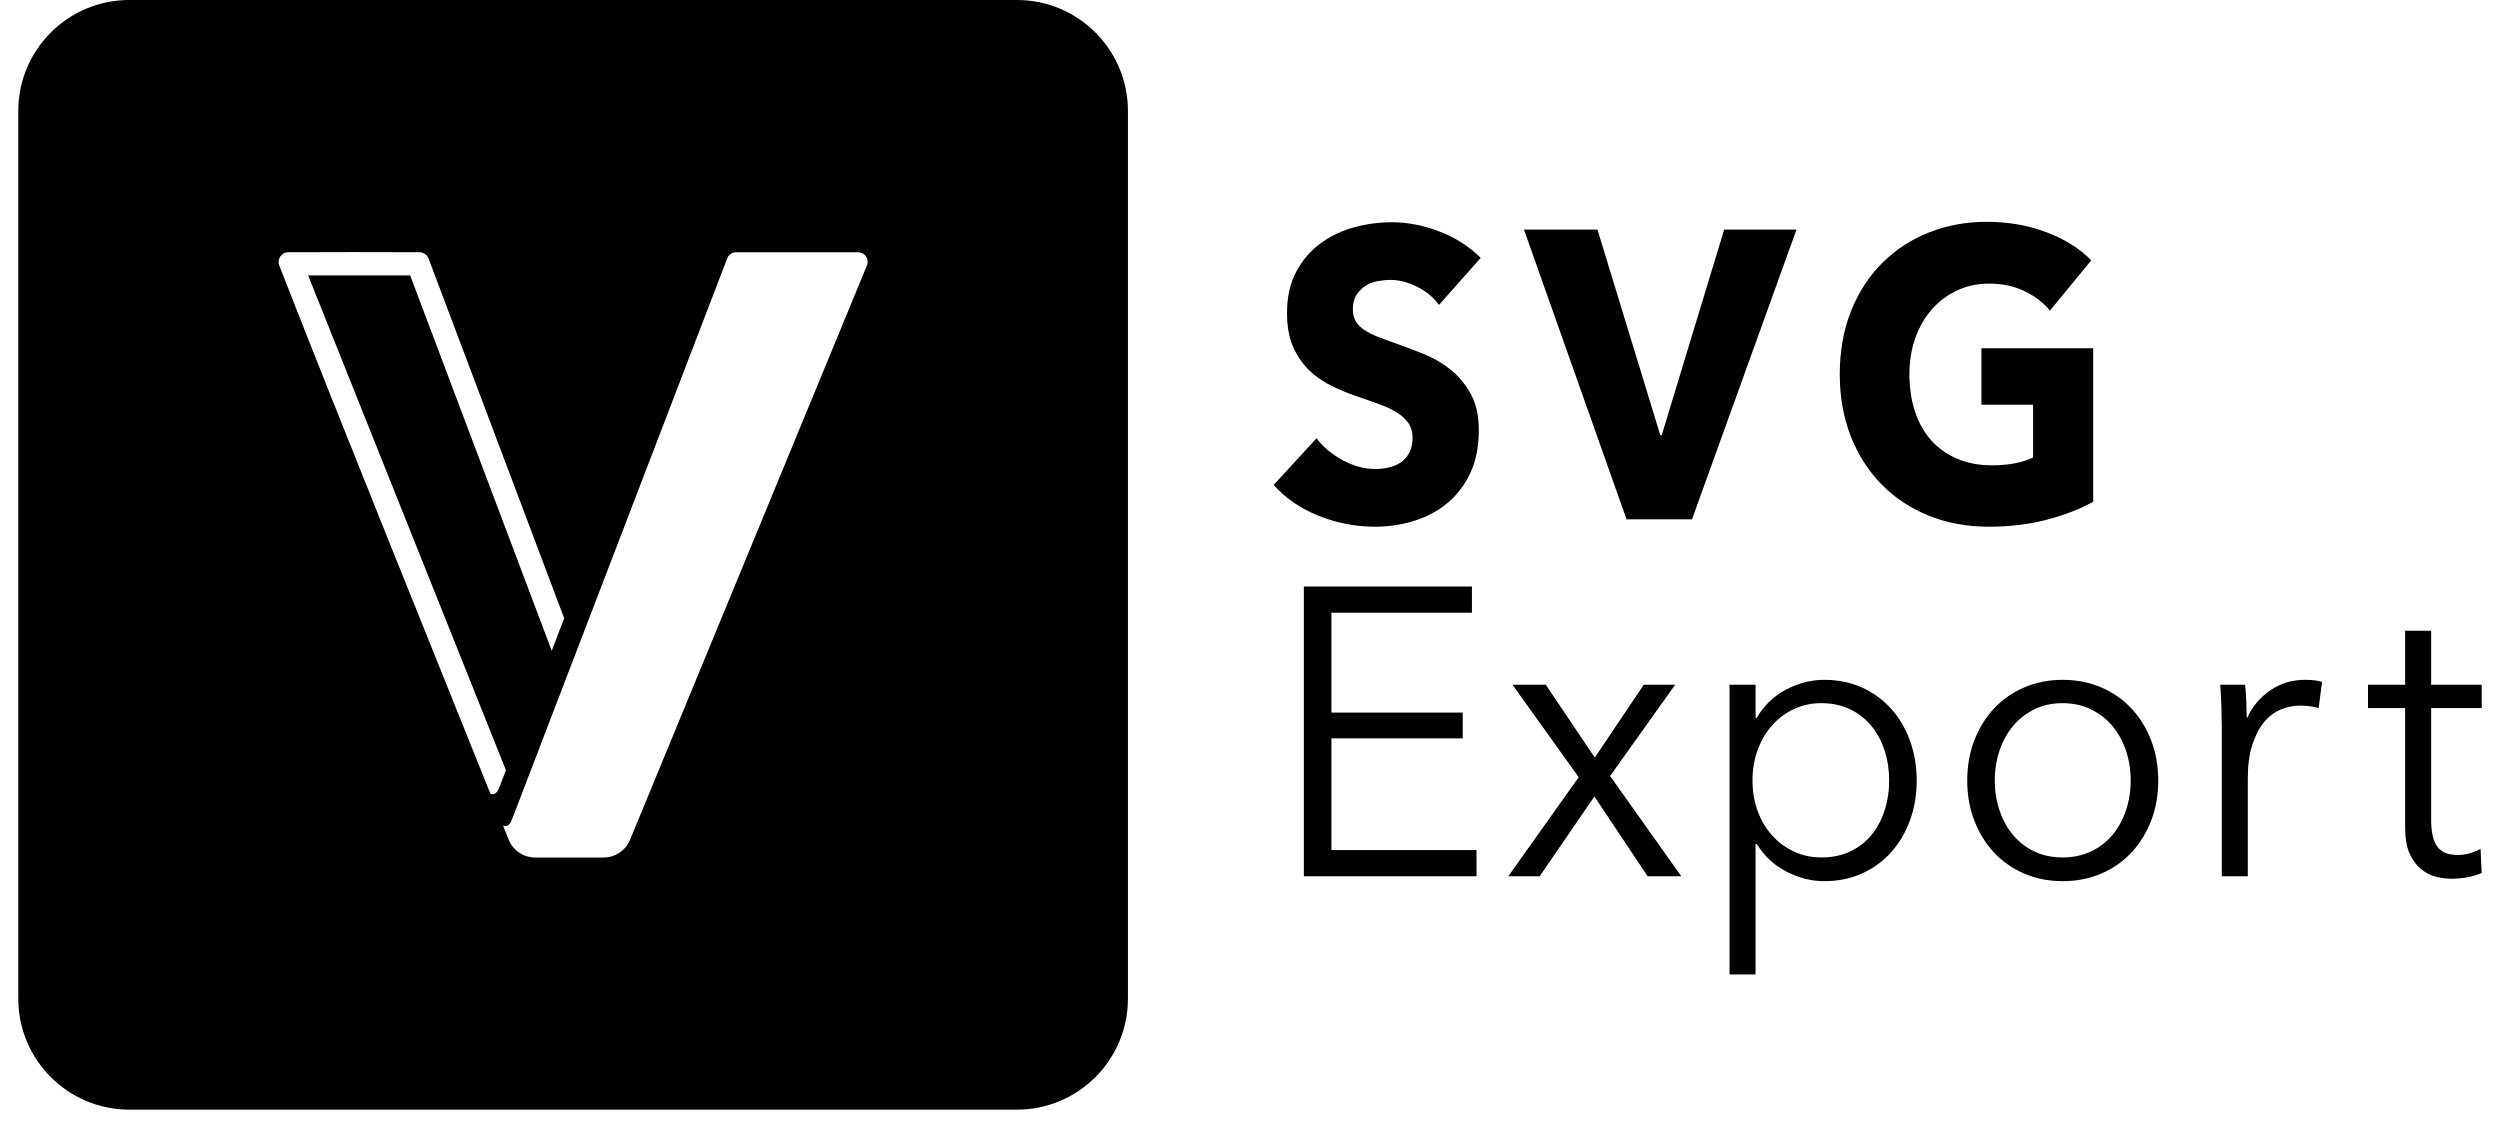 <svg data-v-0c17ff48="" width="111" height="50" viewBox="0 0 140 64" fill="none" xmlns="http://www.w3.org/2000/svg" class="text-white"><g data-v-0c17ff48="" fill="currentColor"><path data-v-0c17ff48="" d="M80.741 17.328C80.422 16.894 80.005 16.549 79.49 16.293C78.975 16.037 78.478 15.909 78 15.909C77.753 15.909 77.503 15.933 77.249 15.979C76.995 16.026 76.767 16.115 76.564 16.247C76.361 16.378 76.19 16.549 76.052 16.758C75.915 16.968 75.846 17.235 75.846 17.561C75.846 17.84 75.9 18.073 76.009 18.259C76.118 18.445 76.277 18.607 76.488 18.747C76.698 18.887 76.948 19.014 77.238 19.131C77.528 19.247 77.855 19.367 78.217 19.491C78.739 19.677 79.283 19.883 79.849 20.108C80.414 20.332 80.929 20.631 81.393 21.003C81.857 21.375 82.242 21.837 82.546 22.387C82.851 22.937 83.003 23.623 83.003 24.445C83.003 25.391 82.84 26.209 82.514 26.899C82.187 27.589 81.749 28.159 81.197 28.609C80.646 29.058 80.016 29.392 79.305 29.609C78.594 29.826 77.862 29.934 77.108 29.934C76.005 29.934 74.939 29.729 73.91 29.318C72.88 28.907 72.024 28.322 71.343 27.562L73.779 24.91C74.156 25.407 74.653 25.822 75.269 26.155C75.886 26.488 76.499 26.655 77.108 26.655C77.383 26.655 77.651 26.624 77.913 26.562C78.174 26.5 78.402 26.399 78.598 26.26C78.794 26.12 78.95 25.934 79.066 25.701C79.182 25.469 79.24 25.19 79.24 24.864C79.24 24.554 79.167 24.29 79.022 24.073C78.877 23.856 78.67 23.659 78.402 23.48C78.134 23.302 77.8 23.139 77.401 22.992C77.002 22.844 76.549 22.685 76.042 22.515C75.549 22.344 75.066 22.143 74.595 21.91C74.124 21.677 73.703 21.379 73.333 21.015C72.963 20.65 72.666 20.208 72.441 19.689C72.216 19.169 72.104 18.538 72.104 17.793C72.104 16.878 72.278 16.095 72.626 15.444C72.974 14.793 73.431 14.258 73.997 13.839C74.562 13.421 75.201 13.114 75.911 12.921C76.622 12.727 77.34 12.63 78.065 12.63C78.935 12.63 79.823 12.8 80.73 13.142C81.636 13.483 82.43 13.987 83.112 14.653L80.741 17.328Z"></path> <path data-v-0c17ff48="" d="M95.12 29.515H91.4L85.57 13.048H89.747L93.315 24.724H93.402L96.948 13.048H101.059L95.12 29.515Z"></path> <path data-v-0c17ff48="" d="M117.919 28.515C117.165 28.934 116.284 29.275 115.276 29.539C114.268 29.802 113.169 29.934 111.98 29.934C110.747 29.934 109.612 29.725 108.576 29.306C107.539 28.887 106.647 28.298 105.9 27.538C105.153 26.779 104.569 25.868 104.149 24.805C103.728 23.743 103.518 22.561 103.518 21.259C103.518 19.941 103.732 18.747 104.159 17.677C104.587 16.607 105.178 15.696 105.932 14.944C106.686 14.192 107.571 13.614 108.586 13.211C109.602 12.808 110.696 12.606 111.871 12.606C113.089 12.606 114.221 12.804 115.265 13.199C116.309 13.595 117.158 14.126 117.81 14.793L115.461 17.653C115.098 17.204 114.62 16.835 114.025 16.549C113.43 16.262 112.756 16.118 112.002 16.118C111.349 16.118 110.747 16.246 110.196 16.502C109.645 16.758 109.166 17.115 108.76 17.572C108.354 18.029 108.039 18.572 107.814 19.2C107.589 19.828 107.477 20.514 107.477 21.259C107.477 22.018 107.578 22.716 107.781 23.352C107.984 23.988 108.285 24.534 108.684 24.991C109.083 25.449 109.576 25.806 110.164 26.061C110.751 26.317 111.422 26.445 112.176 26.445C112.611 26.445 113.024 26.41 113.416 26.341C113.807 26.271 114.17 26.158 114.504 26.003V23.003H111.567V19.793H117.919V28.515Z"></path> <path data-v-0c17ff48="" d="M74.628 48.312H82.873V49.8H73.061V33.333H82.612V34.822H74.628V40.497H82.089V41.962H74.628V48.312Z"></path> <path data-v-0c17ff48="" d="M88.681 44.171L84.918 38.915H86.81L89.595 43.055L92.379 38.915H94.163L90.465 44.102L94.511 49.8H92.597L89.573 45.264L86.462 49.8H84.678L88.681 44.171Z"></path> <path data-v-0c17ff48="" d="M98.732 55.382H97.252V38.915H98.732V40.799H98.797C99.218 40.085 99.779 39.547 100.483 39.182C101.186 38.818 101.9 38.636 102.626 38.636C103.423 38.636 104.145 38.783 104.79 39.078C105.436 39.372 105.987 39.775 106.444 40.287C106.9 40.799 107.256 41.404 107.51 42.101C107.763 42.799 107.89 43.551 107.89 44.357C107.89 45.164 107.763 45.916 107.51 46.614C107.256 47.311 106.9 47.916 106.444 48.428C105.987 48.939 105.436 49.343 104.79 49.637C104.145 49.932 103.423 50.079 102.626 50.079C101.9 50.079 101.186 49.897 100.483 49.532C99.779 49.168 99.218 48.645 98.797 47.962H98.732V55.382ZM106.324 44.357C106.324 43.753 106.237 43.183 106.063 42.648C105.889 42.113 105.639 41.648 105.312 41.252C104.986 40.857 104.584 40.543 104.105 40.31C103.626 40.078 103.082 39.962 102.473 39.962C101.908 39.962 101.386 40.074 100.907 40.299C100.428 40.523 100.015 40.834 99.667 41.229C99.319 41.624 99.047 42.09 98.851 42.625C98.656 43.16 98.558 43.737 98.558 44.357C98.558 44.978 98.656 45.555 98.851 46.09C99.047 46.625 99.319 47.086 99.667 47.474C100.015 47.862 100.428 48.168 100.907 48.393C101.386 48.618 101.908 48.73 102.473 48.73C103.082 48.73 103.626 48.618 104.105 48.393C104.584 48.168 104.986 47.858 105.312 47.462C105.639 47.067 105.889 46.602 106.063 46.067C106.237 45.532 106.324 44.962 106.324 44.357Z"></path> <path data-v-0c17ff48="" d="M121.617 44.357C121.617 45.179 121.483 45.939 121.215 46.637C120.946 47.334 120.573 47.939 120.094 48.451C119.616 48.963 119.043 49.362 118.376 49.649C117.709 49.935 116.976 50.079 116.179 50.079C115.396 50.079 114.67 49.935 114.003 49.649C113.336 49.362 112.763 48.963 112.285 48.451C111.806 47.939 111.433 47.334 111.164 46.637C110.896 45.939 110.762 45.179 110.762 44.357C110.762 43.535 110.896 42.776 111.164 42.078C111.433 41.38 111.806 40.776 112.285 40.264C112.763 39.752 113.336 39.353 114.003 39.066C114.67 38.779 115.396 38.636 116.179 38.636C116.976 38.636 117.709 38.779 118.376 39.066C119.043 39.353 119.616 39.752 120.094 40.264C120.573 40.776 120.946 41.38 121.215 42.078C121.483 42.776 121.617 43.535 121.617 44.357ZM120.051 44.357C120.051 43.753 119.96 43.183 119.779 42.648C119.598 42.113 119.34 41.648 119.007 41.252C118.673 40.857 118.267 40.543 117.788 40.31C117.31 40.078 116.773 39.962 116.179 39.962C115.584 39.962 115.051 40.078 114.58 40.31C114.108 40.543 113.706 40.857 113.372 41.252C113.039 41.648 112.781 42.113 112.6 42.648C112.419 43.183 112.328 43.753 112.328 44.357C112.328 44.962 112.419 45.532 112.6 46.067C112.781 46.602 113.039 47.067 113.372 47.462C113.706 47.858 114.108 48.168 114.58 48.393C115.051 48.618 115.584 48.73 116.179 48.73C116.773 48.73 117.31 48.618 117.788 48.393C118.267 48.168 118.673 47.858 119.007 47.462C119.34 47.067 119.598 46.602 119.779 46.067C119.96 45.532 120.051 44.962 120.051 44.357Z"></path> <path data-v-0c17ff48="" d="M125.228 41.31C125.228 41.016 125.221 40.636 125.207 40.171C125.192 39.706 125.17 39.287 125.141 38.915H126.556C126.585 39.209 126.606 39.535 126.621 39.892C126.635 40.248 126.643 40.543 126.643 40.776H126.686C126.976 40.14 127.411 39.624 127.991 39.229C128.571 38.833 129.224 38.636 129.949 38.636C130.138 38.636 130.308 38.643 130.46 38.659C130.613 38.675 130.769 38.706 130.928 38.752L130.732 40.241C130.645 40.209 130.5 40.178 130.297 40.148C130.094 40.117 129.891 40.101 129.688 40.101C129.297 40.101 128.92 40.178 128.557 40.334C128.194 40.489 127.879 40.733 127.611 41.066C127.342 41.4 127.125 41.826 126.958 42.346C126.791 42.865 126.708 43.489 126.708 44.218V49.8H125.228V41.31Z"></path> <path data-v-0c17ff48="" d="M140 40.242H137.128V46.591C137.128 46.994 137.165 47.328 137.237 47.591C137.31 47.855 137.415 48.06 137.553 48.208C137.69 48.355 137.854 48.456 138.042 48.51C138.231 48.564 138.434 48.591 138.651 48.591C138.854 48.591 139.068 48.56 139.293 48.498C139.518 48.436 139.732 48.351 139.935 48.242L140 49.615C139.739 49.723 139.467 49.805 139.184 49.859C138.901 49.913 138.593 49.94 138.26 49.94C137.984 49.94 137.694 49.902 137.389 49.824C137.085 49.746 136.802 49.599 136.541 49.382C136.28 49.165 136.066 48.87 135.899 48.498C135.733 48.126 135.649 47.638 135.649 47.033V40.242H133.539V38.916H135.649V35.846H137.128V38.916H140V40.242Z"></path> <path data-v-0c17ff48="" fill-rule="evenodd" clip-rule="evenodd" d="M56.757 0C60.237 0 63.063 2.826 63.063 6.306V56.757C63.063 60.237 60.237 63.063 56.757 63.063H6.306C2.826 63.063 0 60.237 0 56.757V6.306C0 2.826 2.826 0 6.306 0H56.757ZM40.797 14.335C40.572 14.335 40.37 14.474 40.289 14.684L31.773 36.882L28.056 46.575C27.999 46.72 27.865 47.041 27.552 46.926L27.865 47.71C28.113 48.331 28.715 48.736 29.381 48.736H33.257C33.918 48.736 34.514 48.339 34.767 47.727L48.23 15.086C48.377 14.727 48.113 14.335 47.726 14.335H40.797ZM26.831 45.111C22.821 35.102 18.756 25.116 14.825 15.076C14.701 14.753 14.943 14.339 15.328 14.335C17.822 14.325 20.315 14.323 22.808 14.335C23.026 14.338 23.232 14.48 23.312 14.686L31.024 35.136L30.316 36.984L22.27 15.65H16.471L27.712 43.771L27.333 44.76C27.276 44.904 27.143 45.225 26.831 45.111Z"></path></g></svg>